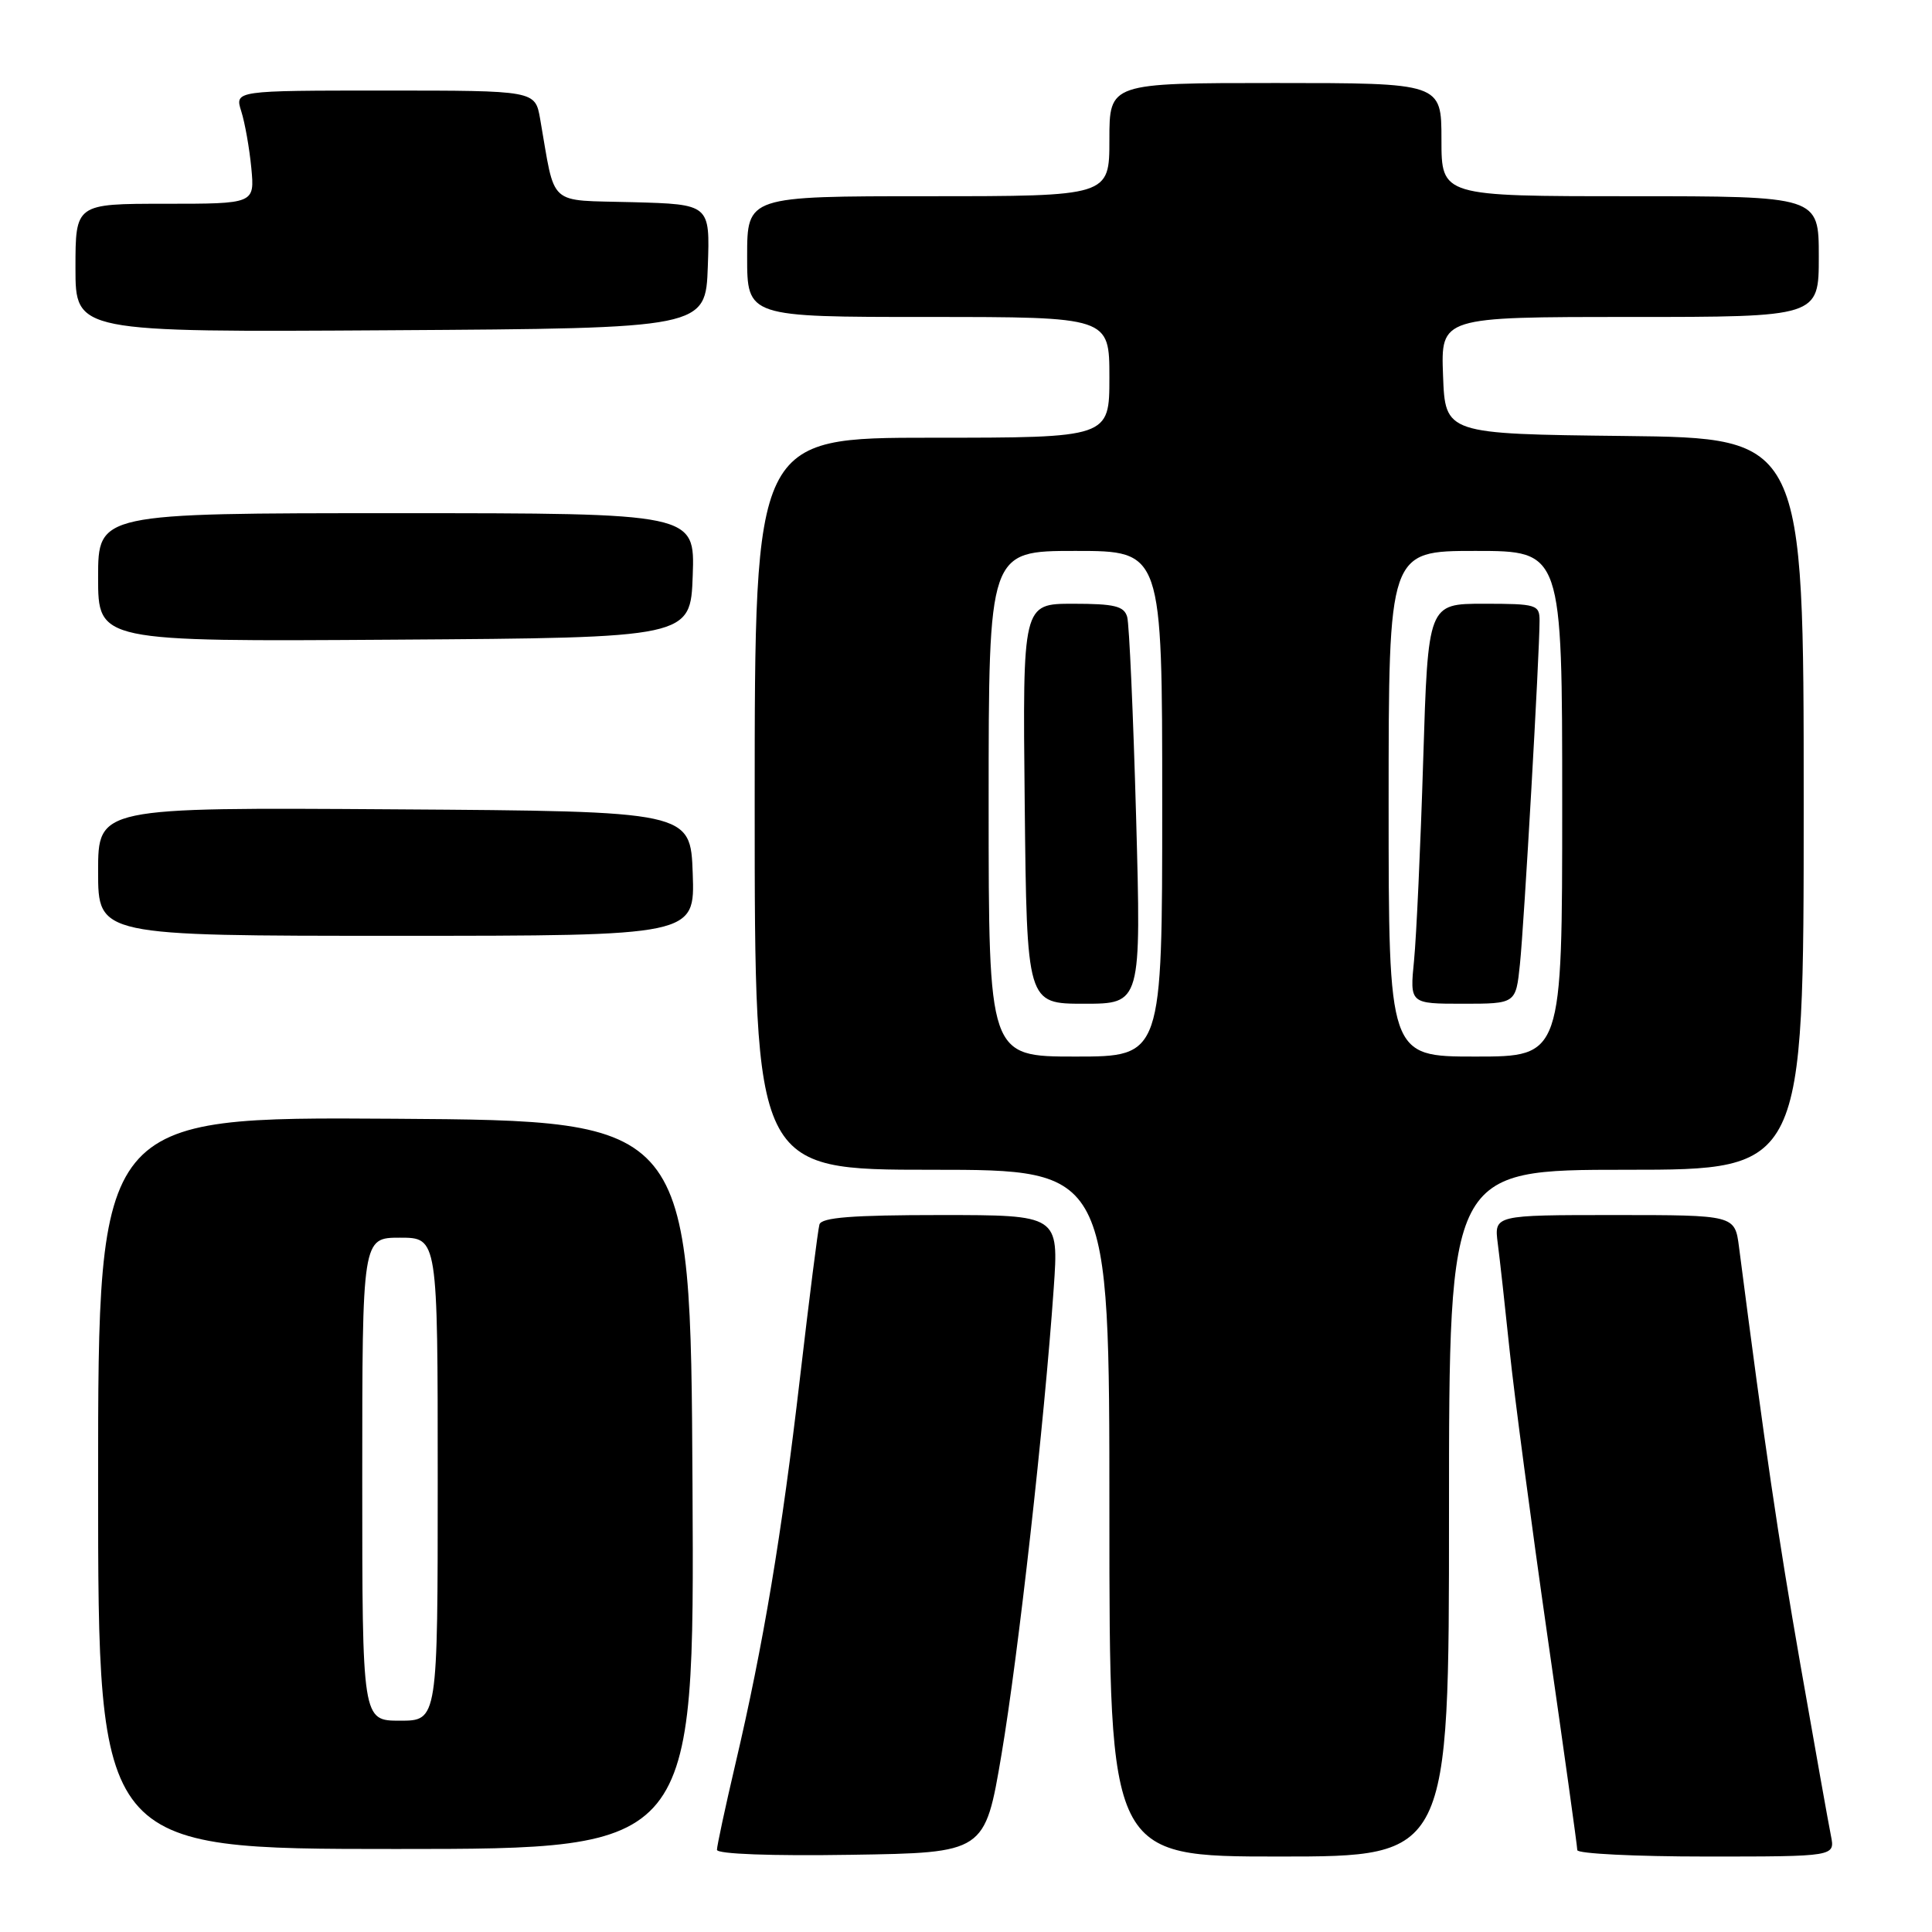 <?xml version="1.0" encoding="UTF-8" standalone="no"?>
<!DOCTYPE svg PUBLIC "-//W3C//DTD SVG 1.1//EN" "http://www.w3.org/Graphics/SVG/1.1/DTD/svg11.dtd" >
<svg xmlns="http://www.w3.org/2000/svg" xmlns:xlink="http://www.w3.org/1999/xlink" version="1.1" viewBox="0 0 256 256">
 <g >
 <path fill="currentColor"
d=" M 132.70 232.50 C 134.93 219.31 138.38 188.51 139.62 170.75 C 140.30 161.00 140.30 161.00 124.62 161.00 C 112.93 161.00 108.85 161.32 108.58 162.25 C 108.38 162.94 107.23 172.05 106.01 182.50 C 103.59 203.34 101.14 218.01 97.42 233.84 C 96.09 239.52 95.00 244.60 95.00 245.11 C 95.00 245.67 102.22 245.94 112.75 245.77 C 130.50 245.50 130.50 245.50 132.70 232.50 Z  M 192.00 200.50 C 192.00 155.00 192.00 155.00 215.50 155.00 C 239.00 155.00 239.00 155.00 239.00 106.52 C 239.00 58.04 239.00 58.04 215.25 57.77 C 191.50 57.50 191.50 57.50 191.21 49.75 C 190.92 42.00 190.92 42.00 215.96 42.00 C 241.00 42.00 241.00 42.00 241.00 34.00 C 241.00 26.00 241.00 26.00 216.00 26.00 C 191.00 26.00 191.00 26.00 191.00 18.50 C 191.00 11.00 191.00 11.00 169.00 11.00 C 147.00 11.00 147.00 11.00 147.00 18.50 C 147.00 26.00 147.00 26.00 123.00 26.00 C 99.00 26.00 99.00 26.00 99.00 34.00 C 99.00 42.00 99.00 42.00 123.00 42.00 C 147.00 42.00 147.00 42.00 147.00 50.00 C 147.00 58.00 147.00 58.00 123.50 58.00 C 100.00 58.00 100.00 58.00 100.00 106.50 C 100.00 155.00 100.00 155.00 123.50 155.00 C 147.00 155.00 147.00 155.00 147.00 200.50 C 147.00 246.00 147.00 246.00 169.50 246.00 C 192.00 246.00 192.00 246.00 192.00 200.50 Z  M 242.61 243.25 C 242.30 241.74 240.48 231.50 238.55 220.50 C 235.58 203.47 233.90 192.09 230.43 165.25 C 229.88 161.00 229.88 161.00 213.93 161.00 C 197.98 161.00 197.98 161.00 198.46 164.75 C 198.73 166.81 199.44 173.22 200.04 179.00 C 200.64 184.78 202.90 201.83 205.06 216.90 C 207.23 231.97 209.00 244.68 209.00 245.15 C 209.00 245.62 216.69 246.00 226.08 246.00 C 243.16 246.00 243.16 246.00 242.61 243.25 Z  M 91.76 196.75 C 91.50 148.50 91.50 148.50 52.25 148.24 C 13.00 147.98 13.00 147.98 13.00 196.49 C 13.00 245.00 13.00 245.00 52.51 245.00 C 92.02 245.00 92.02 245.00 91.76 196.75 Z  M 91.79 115.75 C 91.50 107.50 91.50 107.50 52.25 107.24 C 13.00 106.98 13.00 106.98 13.00 115.49 C 13.00 124.00 13.00 124.00 52.54 124.00 C 92.08 124.00 92.08 124.00 91.79 115.75 Z  M 91.79 76.25 C 92.08 68.00 92.08 68.00 52.54 68.00 C 13.00 68.00 13.00 68.00 13.00 76.51 C 13.00 85.02 13.00 85.02 52.25 84.76 C 91.50 84.50 91.50 84.50 91.79 76.25 Z  M 93.79 35.29 C 94.08 27.07 94.08 27.07 83.83 26.79 C 72.38 26.47 73.65 27.60 71.57 15.75 C 70.91 12.00 70.91 12.00 51.01 12.00 C 31.10 12.00 31.10 12.00 31.97 14.75 C 32.45 16.26 33.05 19.64 33.30 22.25 C 33.75 27.00 33.75 27.00 21.88 27.00 C 10.00 27.00 10.00 27.00 10.00 35.51 C 10.00 44.02 10.00 44.02 51.75 43.76 C 93.50 43.50 93.50 43.50 93.79 35.29 Z  M 131.00 106.50 C 131.00 73.00 131.00 73.00 142.50 73.00 C 154.00 73.00 154.00 73.00 154.00 106.50 C 154.00 140.00 154.00 140.00 142.50 140.00 C 131.00 140.00 131.00 140.00 131.00 106.50 Z  M 150.54 108.25 C 150.16 94.64 149.63 82.71 149.36 81.75 C 148.95 80.31 147.69 80.00 142.18 80.00 C 135.50 80.00 135.50 80.00 135.78 106.50 C 136.06 133.00 136.06 133.00 143.64 133.00 C 151.22 133.00 151.22 133.00 150.54 108.25 Z  M 184.00 106.50 C 184.00 73.00 184.00 73.00 195.50 73.00 C 207.00 73.00 207.00 73.00 207.00 106.50 C 207.00 140.00 207.00 140.00 195.50 140.00 C 184.00 140.00 184.00 140.00 184.00 106.50 Z  M 201.40 127.75 C 201.95 122.54 204.00 86.55 204.00 82.25 C 204.00 80.12 203.60 80.00 196.61 80.00 C 189.22 80.00 189.22 80.00 188.58 100.75 C 188.23 112.16 187.68 124.09 187.37 127.25 C 186.80 133.00 186.80 133.00 193.83 133.00 C 200.86 133.00 200.86 133.00 201.40 127.75 Z  M 48.00 196.00 C 48.00 164.00 48.00 164.00 53.00 164.00 C 58.00 164.00 58.00 164.00 58.00 196.00 C 58.00 228.00 58.00 228.00 53.00 228.00 C 48.00 228.00 48.00 228.00 48.00 196.00 Z "/>
</g>
</svg>